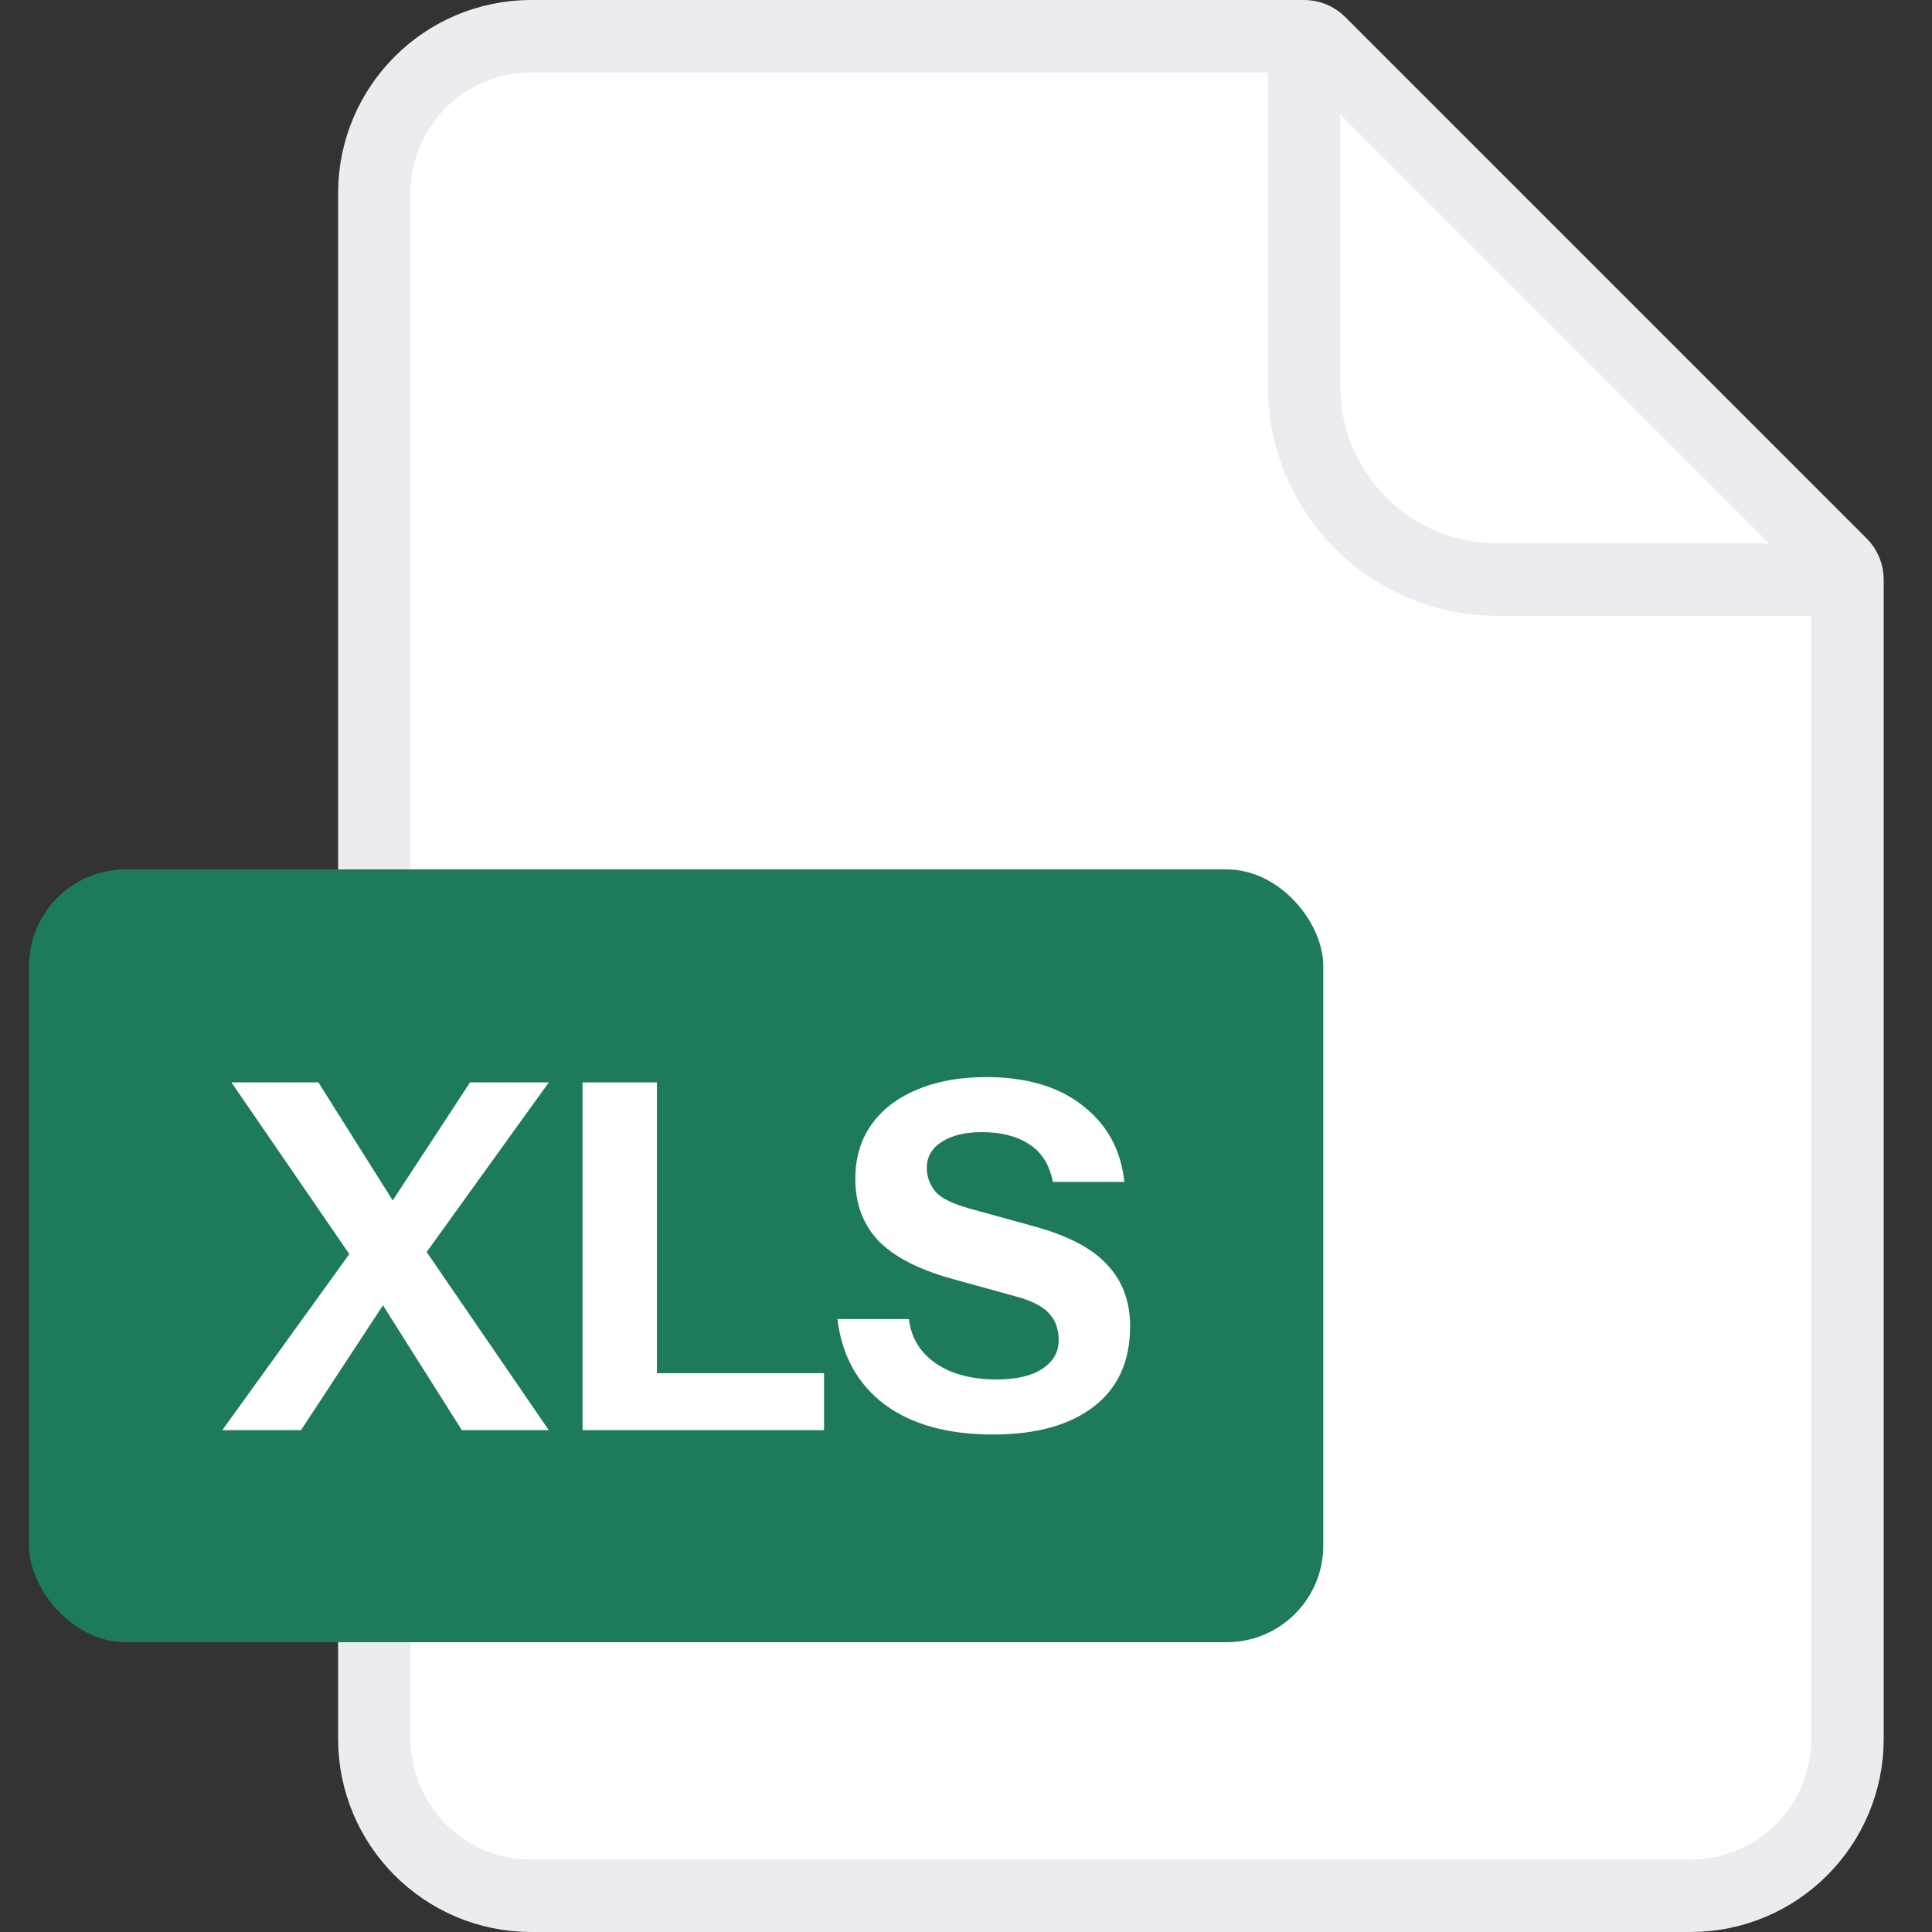 <svg width="40" height="40" viewBox="0 0 40 40" fill="none" xmlns="http://www.w3.org/2000/svg">
<rect x="0" y="0" width="40" height="40" fill="#333333" stroke="none"/>
<path d="M7.75 4C7.75 2.205 9.205 0.75 11 0.75H27C27.121 0.75 27.238 0.798 27.323 0.884L38.116 11.677C38.202 11.762 38.25 11.879 38.25 12V36C38.25 37.795 36.795 39.25 35 39.25H11C9.205 39.25 7.75 37.795 7.75 36V4Z" fill="white" stroke="#EAECF0" stroke-width="1.5"/>
<path d="M27 0.5V8C27 10.209 28.791 12 31 12H38.5" stroke="#EAECF0" stroke-width="1.5"/>
<rect x="0.602" y="18" width="26.795" height="16" rx="2" fill="#1D7A5B"/>
<path d="M9.562 29.61L7.572 26.46L4.792 22.41H6.592L8.462 25.38L11.362 29.61H9.562ZM7.792 25.37L9.732 22.41H11.362L8.302 26.66L7.792 25.37ZM8.142 26.7L6.232 29.61H4.602L7.632 25.41L8.142 26.7Z" fill="white"/>
<path d="M12.061 29.61V22.41H13.601V29.61H12.061ZM12.781 29.61V28.43H17.061V29.61H12.781Z" fill="white"/>
<path d="M20.558 29.7C19.624 29.7 18.878 29.493 18.318 29.08C17.758 28.66 17.431 28.07 17.338 27.31H18.818C18.864 27.697 19.051 28.003 19.378 28.23C19.704 28.45 20.121 28.56 20.628 28.56C21.041 28.56 21.358 28.487 21.578 28.34C21.804 28.193 21.918 27.997 21.918 27.75C21.918 27.517 21.851 27.33 21.718 27.19C21.584 27.043 21.354 26.927 21.028 26.84L19.688 26.47C19.001 26.277 18.498 26.013 18.178 25.68C17.864 25.34 17.708 24.917 17.708 24.41C17.708 23.977 17.818 23.603 18.038 23.29C18.264 22.97 18.581 22.727 18.988 22.56C19.394 22.387 19.871 22.3 20.418 22.3C21.258 22.3 21.928 22.5 22.428 22.9C22.928 23.293 23.211 23.817 23.278 24.47H21.798C21.731 24.117 21.568 23.857 21.308 23.69C21.054 23.523 20.728 23.44 20.328 23.44C19.981 23.44 19.704 23.507 19.498 23.64C19.291 23.773 19.188 23.953 19.188 24.18C19.188 24.353 19.244 24.513 19.358 24.66C19.471 24.8 19.708 24.92 20.068 25.02L21.408 25.39C22.114 25.583 22.621 25.85 22.928 26.19C23.241 26.523 23.398 26.947 23.398 27.46C23.398 28.18 23.148 28.733 22.648 29.12C22.148 29.507 21.451 29.7 20.558 29.7Z" fill="white"/>
</svg>

